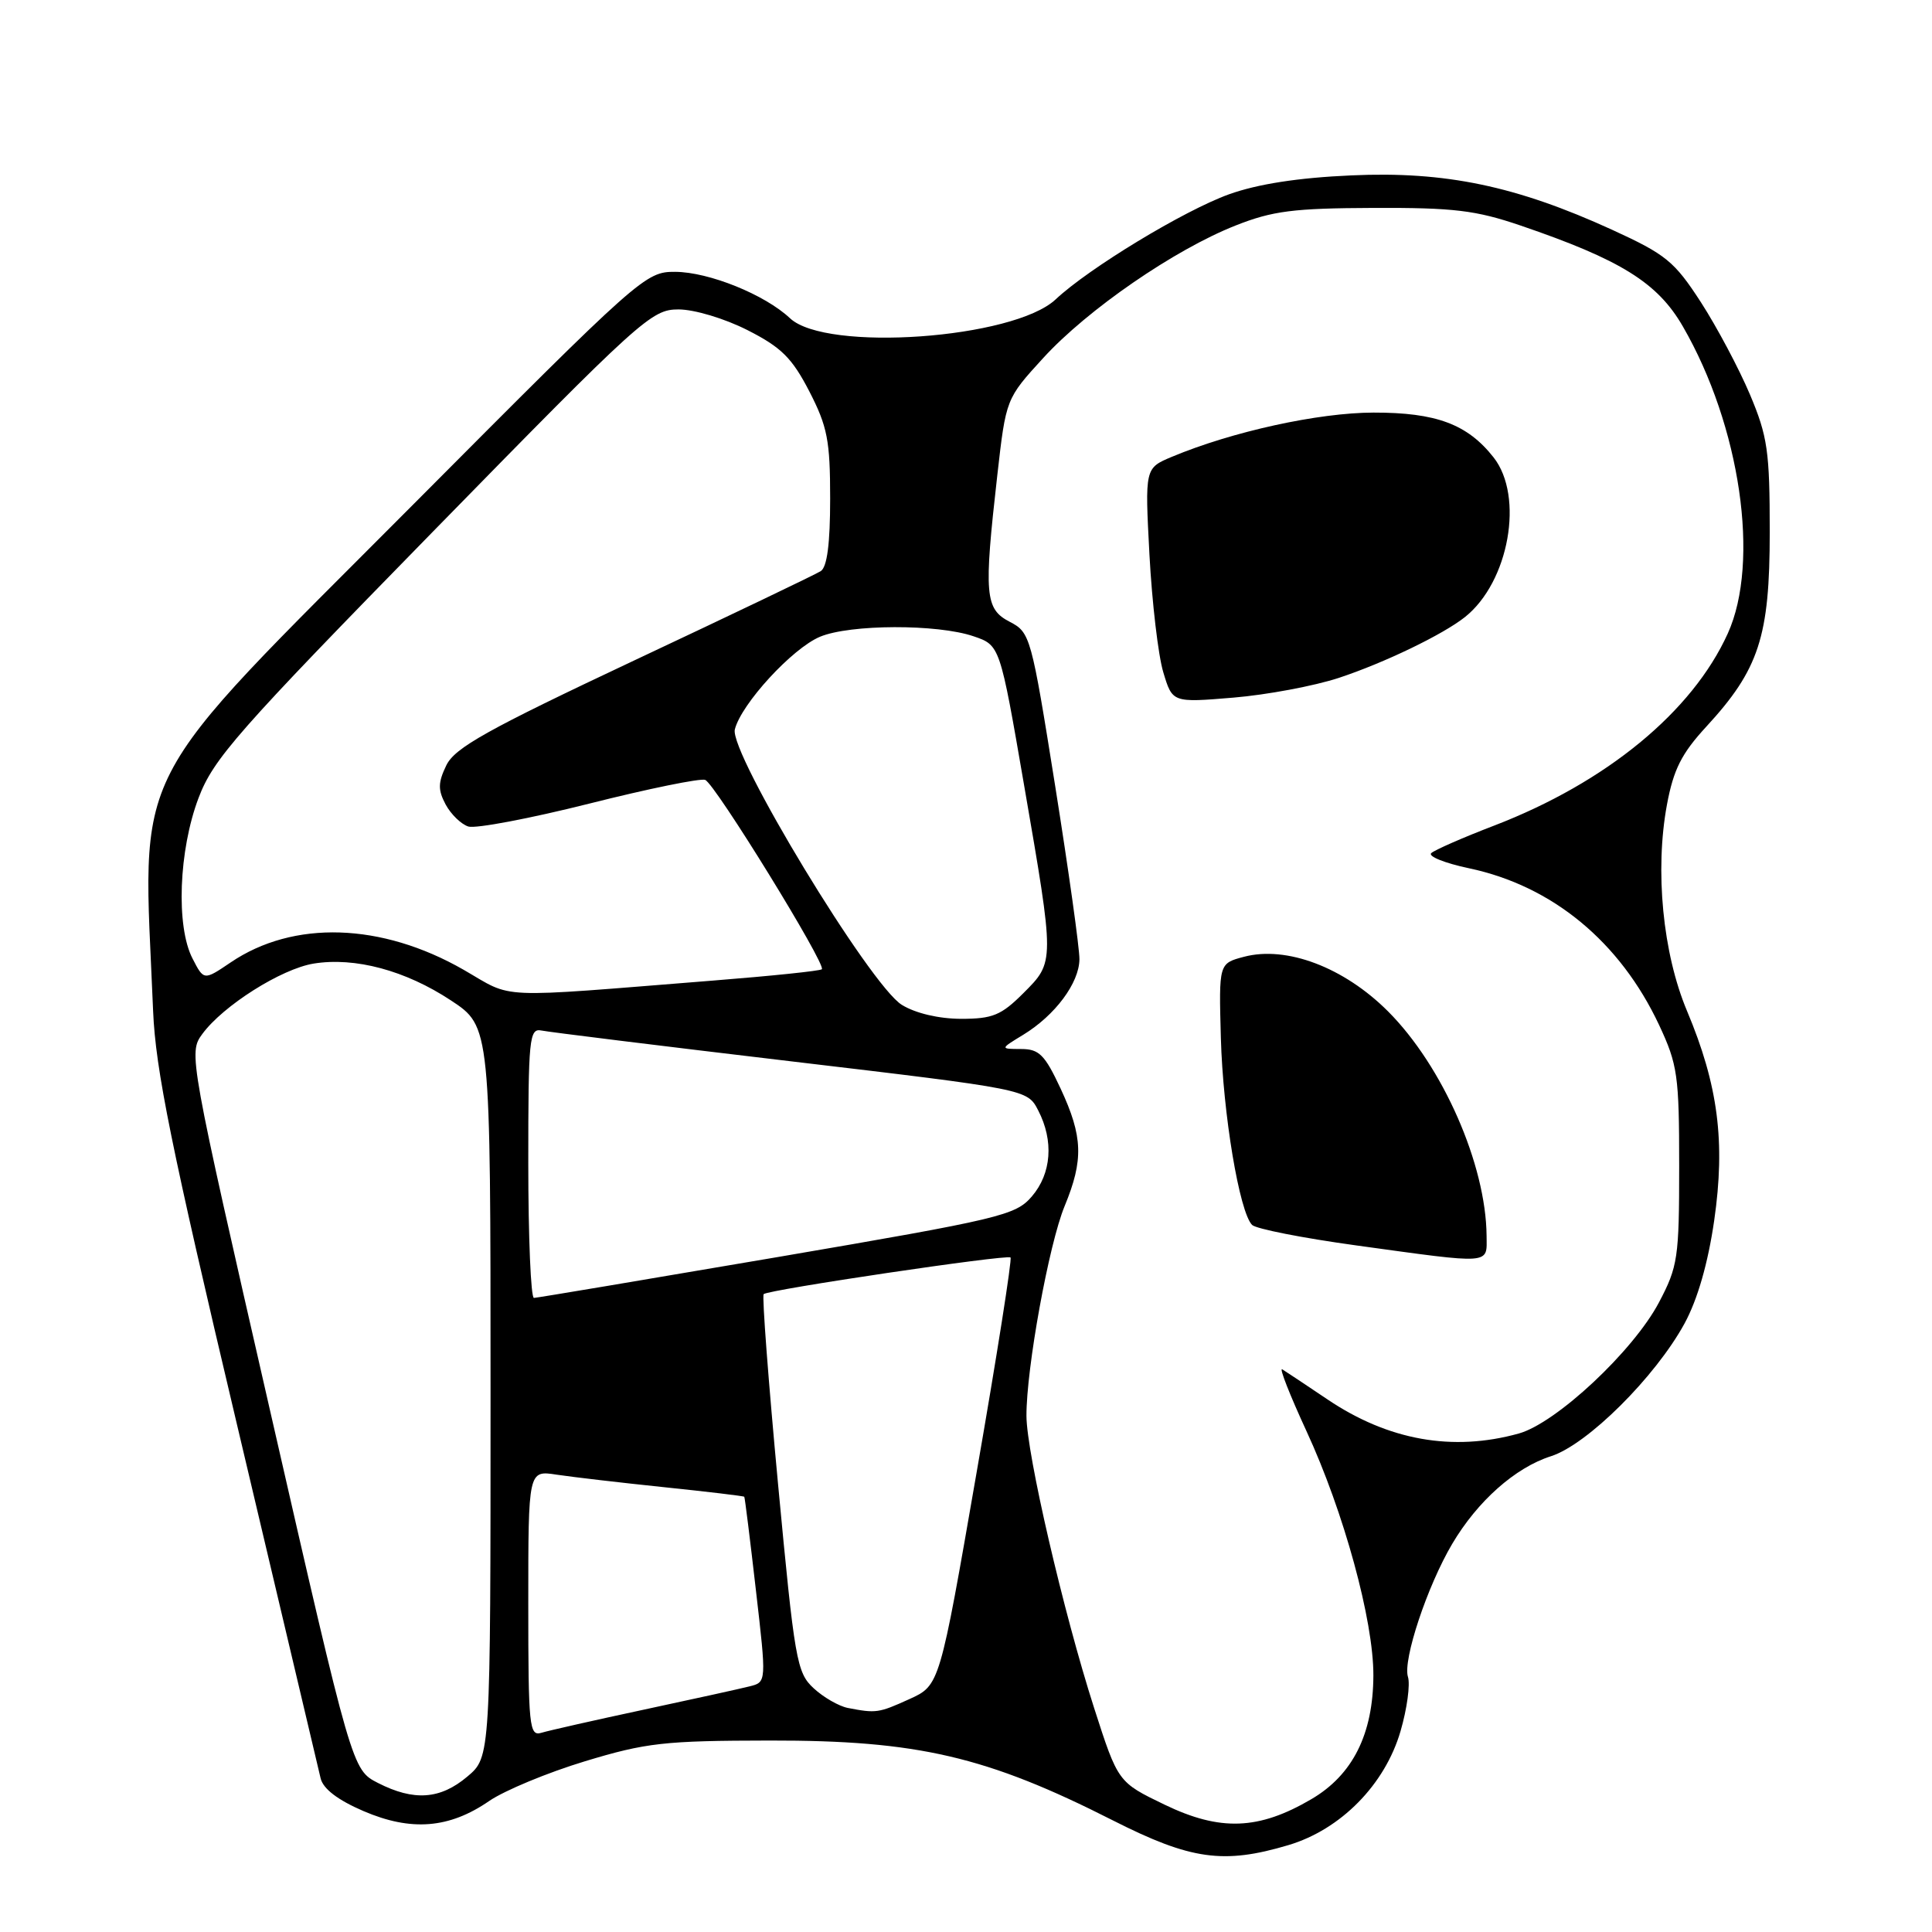 <?xml version="1.0" encoding="UTF-8" standalone="no"?>
<!DOCTYPE svg PUBLIC "-//W3C//DTD SVG 1.1//EN" "http://www.w3.org/Graphics/SVG/1.1/DTD/svg11.dtd" >
<svg xmlns="http://www.w3.org/2000/svg" xmlns:xlink="http://www.w3.org/1999/xlink" version="1.1" viewBox="0 0 256 256">
 <g >
 <path fill="currentColor"
d=" M 170.71 244.49 C 177.65 242.43 183.52 236.47 185.58 229.38 C 186.44 226.43 186.88 223.19 186.56 222.19 C 185.86 219.97 189.12 210.16 192.42 204.58 C 195.77 198.91 200.77 194.47 205.50 192.96 C 210.32 191.43 219.35 182.45 223.22 175.35 C 224.94 172.18 226.32 167.38 227.14 161.72 C 228.64 151.32 227.67 143.79 223.54 133.96 C 220.32 126.31 219.26 115.35 220.88 106.62 C 221.75 101.95 222.82 99.84 226.08 96.30 C 233.08 88.70 234.50 84.36 234.50 70.50 C 234.50 59.80 234.22 57.83 231.88 52.28 C 230.43 48.85 227.51 43.35 225.38 40.05 C 221.86 34.62 220.76 33.72 213.60 30.44 C 200.91 24.64 191.50 22.67 179.06 23.24 C 171.99 23.55 166.63 24.39 162.84 25.75 C 156.88 27.90 144.30 35.52 139.88 39.67 C 134.30 44.90 109.47 46.67 104.68 42.17 C 101.34 39.03 93.95 36.05 89.48 36.02 C 85.53 36.00 84.93 36.53 54.85 66.75 C 16.37 105.40 18.91 100.47 20.29 134.00 C 20.61 141.69 22.71 152.06 31.34 188.50 C 37.19 213.25 42.21 234.45 42.48 235.62 C 42.80 237.02 44.75 238.51 48.17 239.98 C 54.48 242.69 59.53 242.29 64.82 238.64 C 66.85 237.25 72.55 234.88 77.50 233.38 C 85.62 230.92 88.02 230.65 102.00 230.63 C 121.61 230.60 130.75 232.73 147.50 241.23 C 157.77 246.43 162.12 247.05 170.71 244.49 Z  M 154.32 239.13 C 148.14 236.15 148.14 236.15 144.98 226.33 C 140.91 213.66 136.03 192.60 136.01 187.62 C 135.99 181.32 138.98 164.87 141.07 159.81 C 143.60 153.68 143.49 150.60 140.54 144.25 C 138.44 139.75 137.69 139.00 135.30 139.00 C 132.50 138.99 132.50 138.99 135.59 137.11 C 139.81 134.53 142.99 130.26 143.03 127.12 C 143.05 125.68 141.60 115.35 139.82 104.17 C 136.65 84.30 136.52 83.80 133.79 82.39 C 130.51 80.69 130.35 78.81 132.15 62.95 C 133.30 52.83 133.30 52.83 138.24 47.43 C 144.10 41.02 155.61 33.09 163.70 29.89 C 168.62 27.94 171.39 27.59 182.00 27.55 C 192.64 27.51 195.54 27.86 201.50 29.89 C 214.76 34.42 219.64 37.45 222.99 43.26 C 230.61 56.45 233.24 74.46 228.94 83.94 C 224.24 94.31 212.86 103.67 198.00 109.39 C 193.87 110.97 190.12 112.62 189.65 113.04 C 189.18 113.46 191.43 114.37 194.65 115.05 C 205.69 117.38 214.66 124.78 219.84 135.82 C 222.29 141.06 222.50 142.51 222.50 154.50 C 222.50 166.67 222.33 167.82 219.82 172.58 C 216.42 179.02 206.21 188.57 201.24 189.95 C 192.49 192.38 183.96 190.86 175.90 185.43 C 173.03 183.50 170.33 181.70 169.90 181.44 C 169.46 181.17 170.91 184.85 173.11 189.62 C 178.07 200.35 182.00 214.72 181.98 222.00 C 181.95 229.79 179.24 235.19 173.76 238.40 C 166.79 242.49 161.68 242.68 154.32 239.13 Z  M 196.98 163.75 C 196.90 154.31 191.18 141.28 183.92 134.01 C 178.08 128.17 170.47 125.29 164.83 126.78 C 161.50 127.66 161.50 127.66 161.77 137.51 C 162.05 147.60 164.23 160.63 165.91 162.31 C 166.43 162.83 172.63 164.05 179.68 165.02 C 197.91 167.53 197.00 167.59 196.98 163.75 Z  M 177.41 89.82 C 183.43 87.83 191.19 84.09 194.12 81.76 C 199.95 77.12 201.98 65.79 197.91 60.61 C 194.44 56.20 190.30 54.66 182.00 54.67 C 174.70 54.68 163.26 57.19 155.28 60.53 C 151.70 62.03 151.70 62.03 152.31 73.53 C 152.65 79.85 153.47 86.85 154.14 89.07 C 155.35 93.11 155.35 93.11 163.42 92.44 C 167.87 92.07 174.16 90.89 177.41 89.82 Z  M 50.08 236.25 C 46.66 234.50 46.66 234.50 35.81 187.02 C 25.05 139.97 24.97 139.51 26.80 137.02 C 29.55 133.26 37.27 128.38 41.56 127.68 C 47.04 126.79 53.74 128.59 59.75 132.56 C 65.00 136.02 65.00 136.02 65.00 184.42 C 65.00 232.82 65.00 232.82 61.92 235.41 C 58.33 238.44 54.84 238.68 50.08 236.25 Z  M 70.00 212.48 C 70.00 194.82 70.00 194.82 73.75 195.40 C 75.81 195.71 82.22 196.46 87.99 197.06 C 93.77 197.66 98.55 198.23 98.62 198.33 C 98.70 198.42 99.39 203.99 100.16 210.70 C 101.57 222.89 101.57 222.89 99.33 223.45 C 98.11 223.76 91.79 225.15 85.30 226.54 C 78.81 227.93 72.71 229.31 71.75 229.60 C 70.13 230.10 70.00 228.83 70.00 212.48 Z  M 112.33 226.31 C 111.14 226.07 109.10 224.90 107.80 223.69 C 105.57 221.63 105.29 219.99 103.10 196.70 C 101.82 183.06 100.96 171.71 101.19 171.48 C 101.78 170.89 133.41 166.20 133.90 166.62 C 134.12 166.81 132.10 179.65 129.40 195.14 C 124.51 223.32 124.51 223.32 120.50 225.14 C 116.42 226.99 116.10 227.04 112.33 226.31 Z  M 70.00 154.09 C 70.00 137.57 70.13 136.22 71.75 136.55 C 72.71 136.75 87.59 138.59 104.81 140.63 C 136.12 144.34 136.12 144.34 137.56 147.12 C 139.66 151.17 139.33 155.50 136.72 158.54 C 134.57 161.04 132.62 161.51 102.97 166.58 C 85.66 169.53 71.16 171.97 70.75 171.98 C 70.34 171.99 70.00 163.94 70.00 154.09 Z  M 119.50 133.15 C 115.31 130.59 96.60 99.72 97.37 96.65 C 98.22 93.27 104.99 85.90 108.66 84.37 C 112.64 82.71 124.20 82.67 129.00 84.31 C 132.50 85.50 132.50 85.50 135.69 104.00 C 139.77 127.61 139.77 127.43 135.60 131.60 C 132.67 134.53 131.53 135.00 127.35 135.00 C 124.40 134.99 121.32 134.27 119.50 133.15 Z  M 61.43 128.50 C 50.55 122.26 38.87 121.89 30.56 127.53 C 27.01 129.93 27.01 129.93 25.51 127.01 C 23.30 122.74 23.68 112.67 26.31 105.73 C 28.28 100.54 31.40 96.99 57.33 70.48 C 84.96 42.23 86.32 41.00 89.90 41.00 C 92.00 41.00 96.01 42.20 99.06 43.75 C 103.53 46.02 104.95 47.43 107.24 51.86 C 109.64 56.53 110.00 58.37 110.00 66.06 C 110.00 72.03 109.60 75.14 108.75 75.68 C 108.06 76.12 96.93 81.45 84.00 87.53 C 64.53 96.70 60.27 99.08 59.14 101.41 C 58.03 103.71 58.02 104.66 59.05 106.60 C 59.75 107.90 61.11 109.22 62.06 109.52 C 63.02 109.82 70.22 108.46 78.05 106.49 C 85.89 104.51 92.81 103.10 93.44 103.34 C 94.74 103.84 109.51 127.82 108.90 128.43 C 108.68 128.65 102.20 129.32 94.50 129.93 C 65.11 132.27 68.21 132.40 61.43 128.50 Z "/>
</g>
</svg>